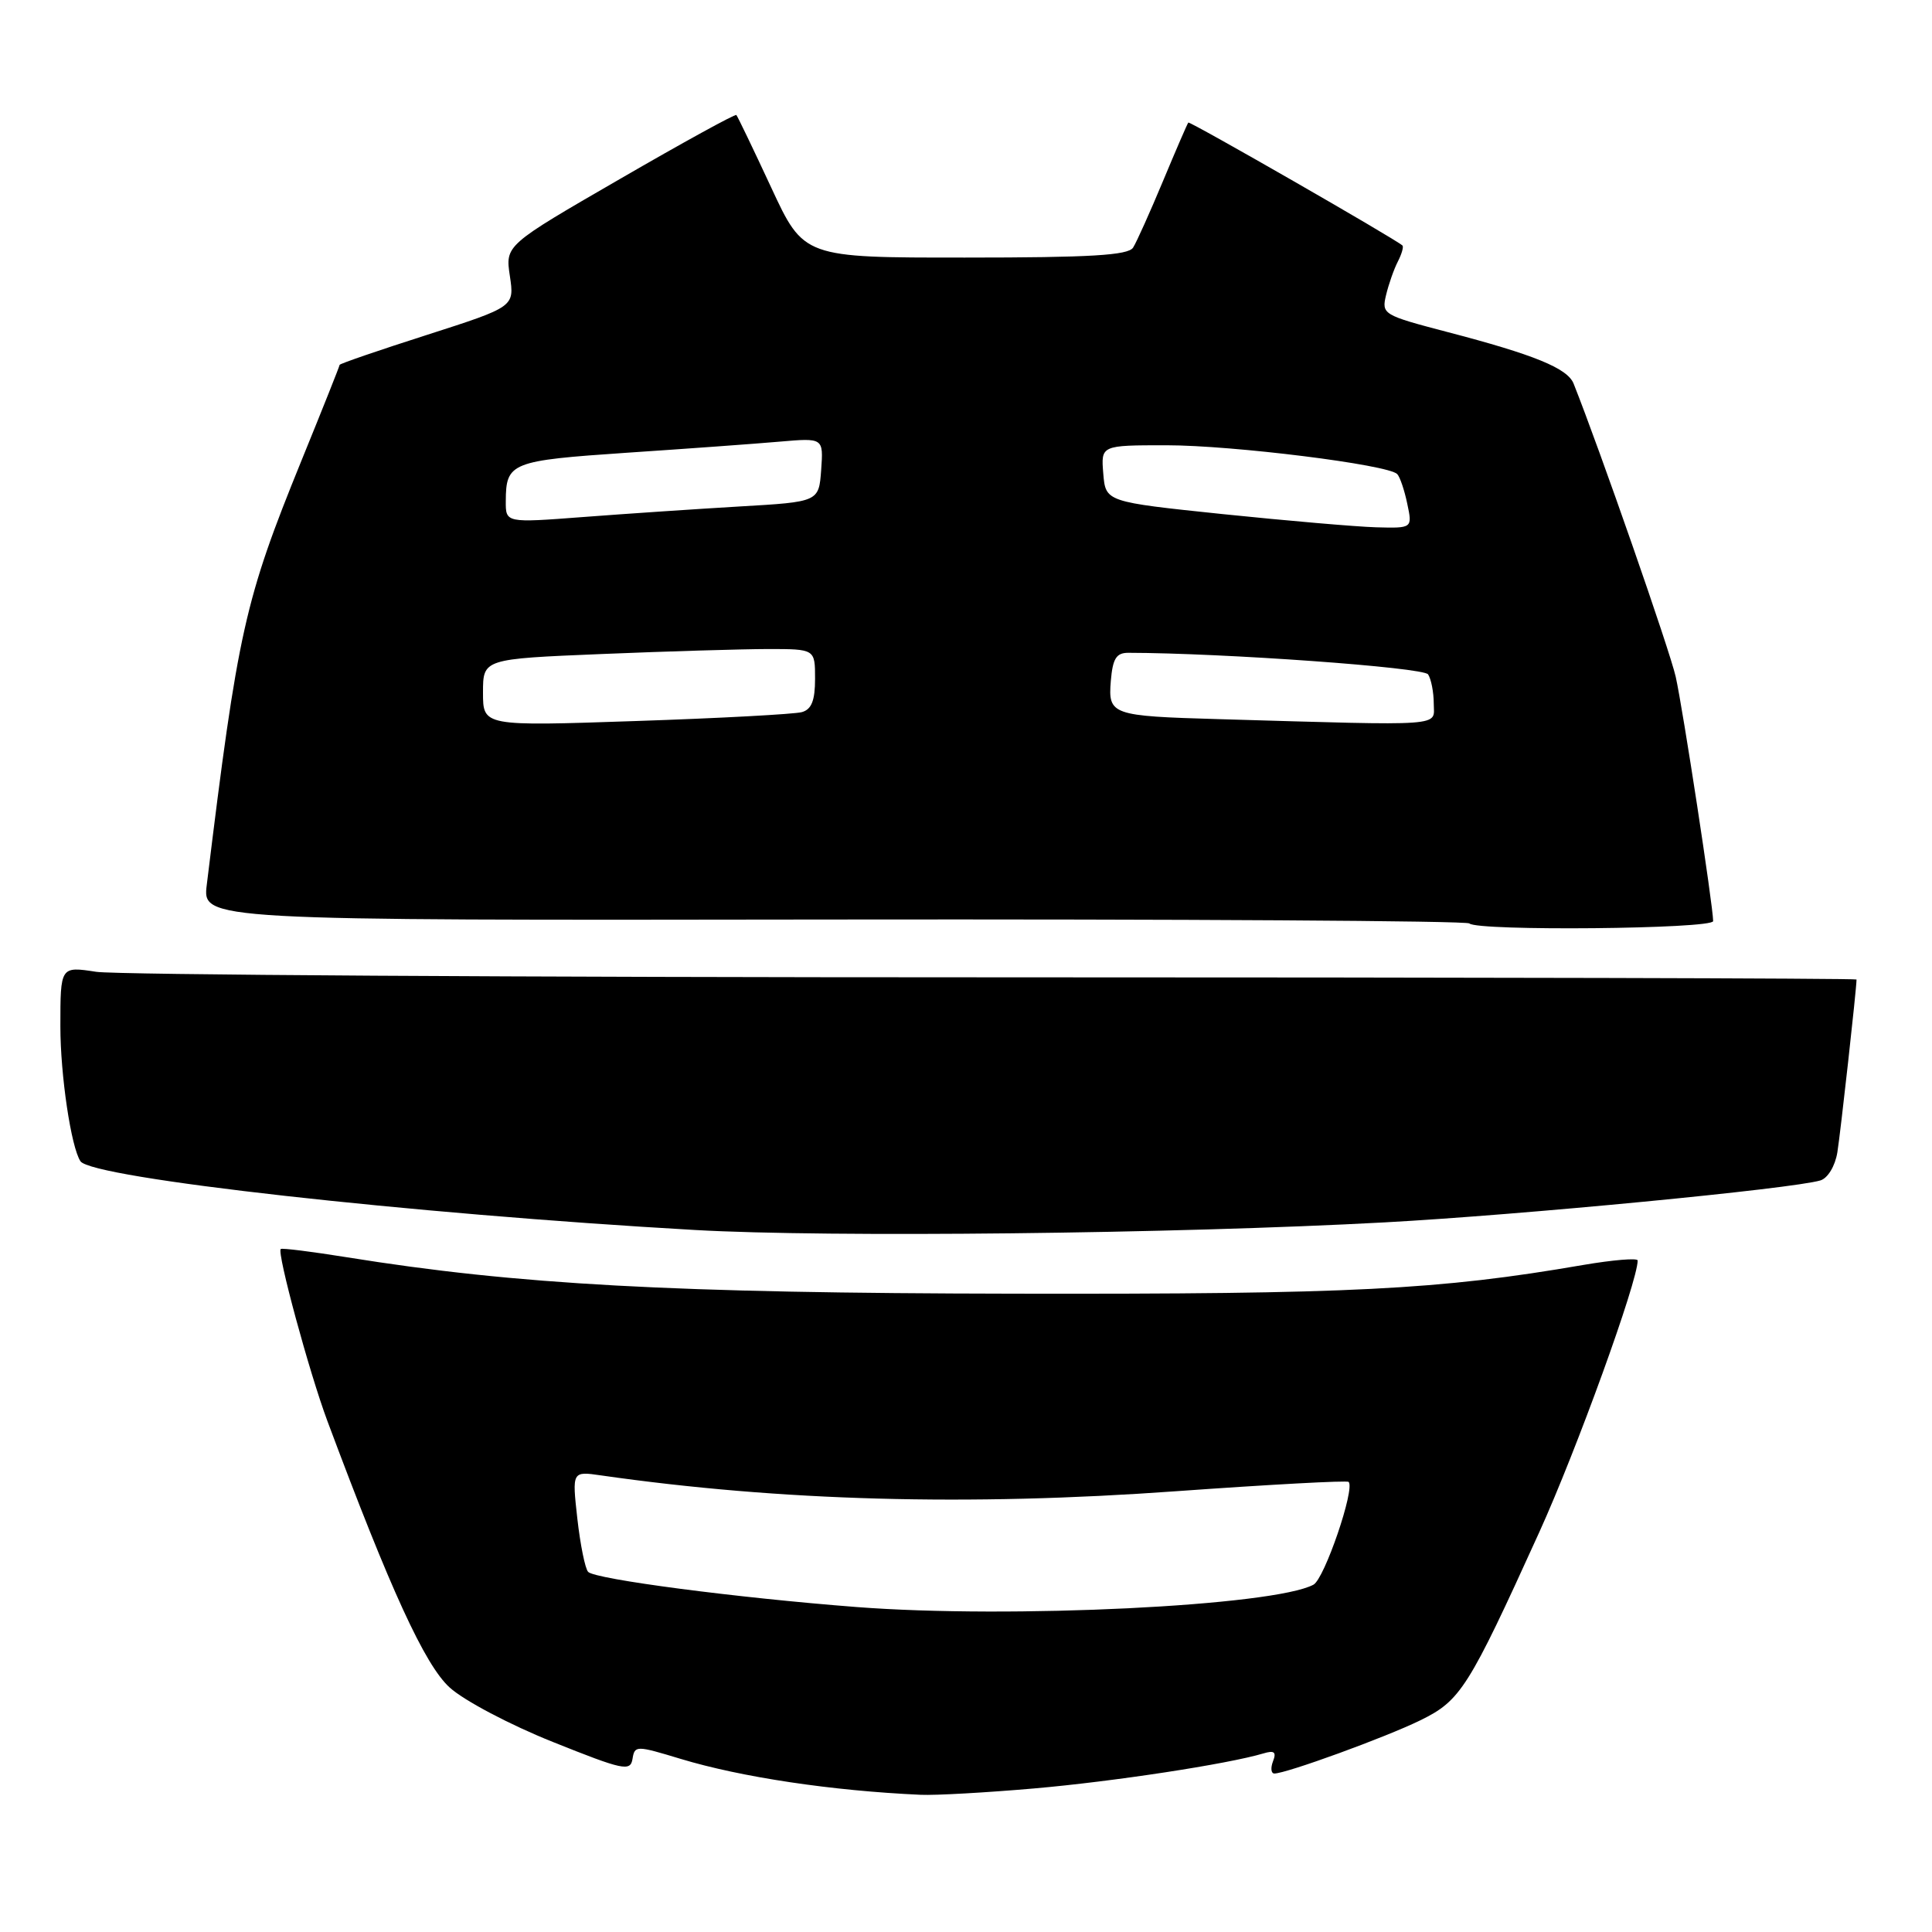 <?xml version="1.0" encoding="UTF-8" standalone="no"?>
<!DOCTYPE svg PUBLIC "-//W3C//DTD SVG 1.1//EN" "http://www.w3.org/Graphics/SVG/1.1/DTD/svg11.dtd" >
<svg xmlns="http://www.w3.org/2000/svg" xmlns:xlink="http://www.w3.org/1999/xlink" version="1.1" viewBox="0 0 256 256">
 <g >
 <path fill="currentColor"
d=" M 137.00 236.98 C 147.49 236.07 162.67 233.75 167.40 232.34 C 168.85 231.90 169.16 232.15 168.68 233.38 C 168.34 234.27 168.42 235.00 168.86 235.00 C 170.43 235.00 183.61 230.20 188.18 227.96 C 193.54 225.34 194.55 223.74 203.95 203.05 C 208.92 192.11 217.00 169.80 217.00 167.02 C 217.00 166.67 213.74 166.94 209.75 167.62 C 190.67 170.91 179.03 171.50 134.50 171.42 C 89.08 171.35 68.49 170.22 46.00 166.60 C 41.33 165.85 37.36 165.35 37.20 165.50 C 36.67 165.97 40.98 181.86 43.38 188.29 C 51.74 210.69 56.30 220.63 59.59 223.61 C 61.48 225.33 67.60 228.56 73.26 230.82 C 82.59 234.56 83.53 234.76 83.81 233.07 C 84.10 231.27 84.28 231.27 90.19 233.06 C 98.22 235.49 110.21 237.29 122.00 237.82 C 123.92 237.91 130.68 237.53 137.00 236.98 Z  M 183.50 161.97 C 201.54 160.99 237.54 157.52 241.22 156.41 C 242.19 156.11 243.16 154.52 243.46 152.69 C 243.87 150.16 246.00 131.00 246.00 129.79 C 246.00 129.63 194.59 129.50 131.75 129.50 C 68.91 129.50 15.36 129.17 12.75 128.77 C 8.00 128.04 8.00 128.04 8.00 136.00 C 8.00 142.46 9.42 152.01 10.66 153.87 C 12.15 156.11 54.44 160.84 92.08 162.98 C 109.81 163.99 155.73 163.48 183.50 161.97 Z  M 227.00 122.05 C 227.00 120.09 222.99 93.91 222.04 89.67 C 221.26 86.19 211.99 59.57 208.51 50.83 C 207.70 48.80 203.31 47.00 191.77 43.99 C 183.26 41.76 183.05 41.64 183.66 39.10 C 184.00 37.67 184.70 35.67 185.22 34.66 C 185.74 33.65 186.01 32.69 185.83 32.53 C 184.86 31.64 157.65 16.03 157.46 16.24 C 157.33 16.38 155.82 19.88 154.10 24.00 C 152.38 28.12 150.60 32.09 150.14 32.81 C 149.49 33.83 144.48 34.13 127.90 34.13 C 106.50 34.14 106.50 34.14 102.18 24.83 C 99.80 19.71 97.72 15.39 97.57 15.24 C 97.41 15.08 90.46 18.90 82.12 23.73 C 66.95 32.50 66.95 32.50 67.56 36.57 C 68.17 40.65 68.17 40.65 56.59 44.37 C 50.21 46.41 45.00 48.20 45.00 48.35 C 45.00 48.50 42.74 54.18 39.97 60.97 C 32.41 79.56 31.53 83.47 27.40 117.23 C 26.82 121.96 26.82 121.96 110.44 121.84 C 156.43 121.78 194.35 122.01 194.70 122.36 C 195.74 123.40 227.00 123.10 227.00 122.05 Z  M 113.50 212.94 C 97.66 211.72 78.85 209.26 77.93 208.28 C 77.53 207.85 76.89 204.67 76.50 201.22 C 75.80 194.94 75.80 194.94 79.65 195.50 C 103.42 198.90 128.25 199.59 155.91 197.59 C 168.23 196.71 178.49 196.15 178.70 196.36 C 179.58 197.25 175.50 209.20 174.04 209.98 C 168.77 212.80 133.88 214.51 113.50 212.94 Z  M 64.00 91.77 C 64.00 87.31 64.00 87.31 79.75 86.66 C 88.41 86.30 98.31 86.01 101.75 86.00 C 108.00 86.00 108.00 86.00 108.00 89.93 C 108.00 92.82 107.54 94.00 106.25 94.36 C 105.29 94.63 95.39 95.17 84.25 95.54 C 64.00 96.23 64.00 96.23 64.00 91.77 Z  M 161.50 95.29 C 147.25 94.88 146.82 94.73 147.19 90.22 C 147.44 87.27 147.91 86.50 149.50 86.50 C 162.03 86.52 188.64 88.43 189.23 89.36 C 189.64 89.99 189.98 91.74 189.98 93.25 C 190.00 96.31 191.95 96.17 161.50 95.29 Z  M 162.00 68.12 C 146.50 66.50 146.50 66.50 146.19 62.75 C 145.88 59.00 145.88 59.00 154.56 59.00 C 163.37 59.00 183.96 61.57 185.14 62.82 C 185.50 63.19 186.10 64.96 186.47 66.75 C 187.16 70.00 187.16 70.00 182.33 69.87 C 179.67 69.79 170.53 69.00 162.00 68.12 Z  M 67.02 66.39 C 67.04 61.29 67.71 61.03 83.07 59.99 C 91.01 59.46 100.11 58.80 103.31 58.52 C 109.11 58.02 109.11 58.02 108.81 62.26 C 108.50 66.50 108.50 66.50 98.00 67.11 C 92.22 67.45 82.89 68.08 77.25 68.51 C 67.00 69.29 67.00 69.29 67.02 66.39 Z "/>
</g>
</svg>